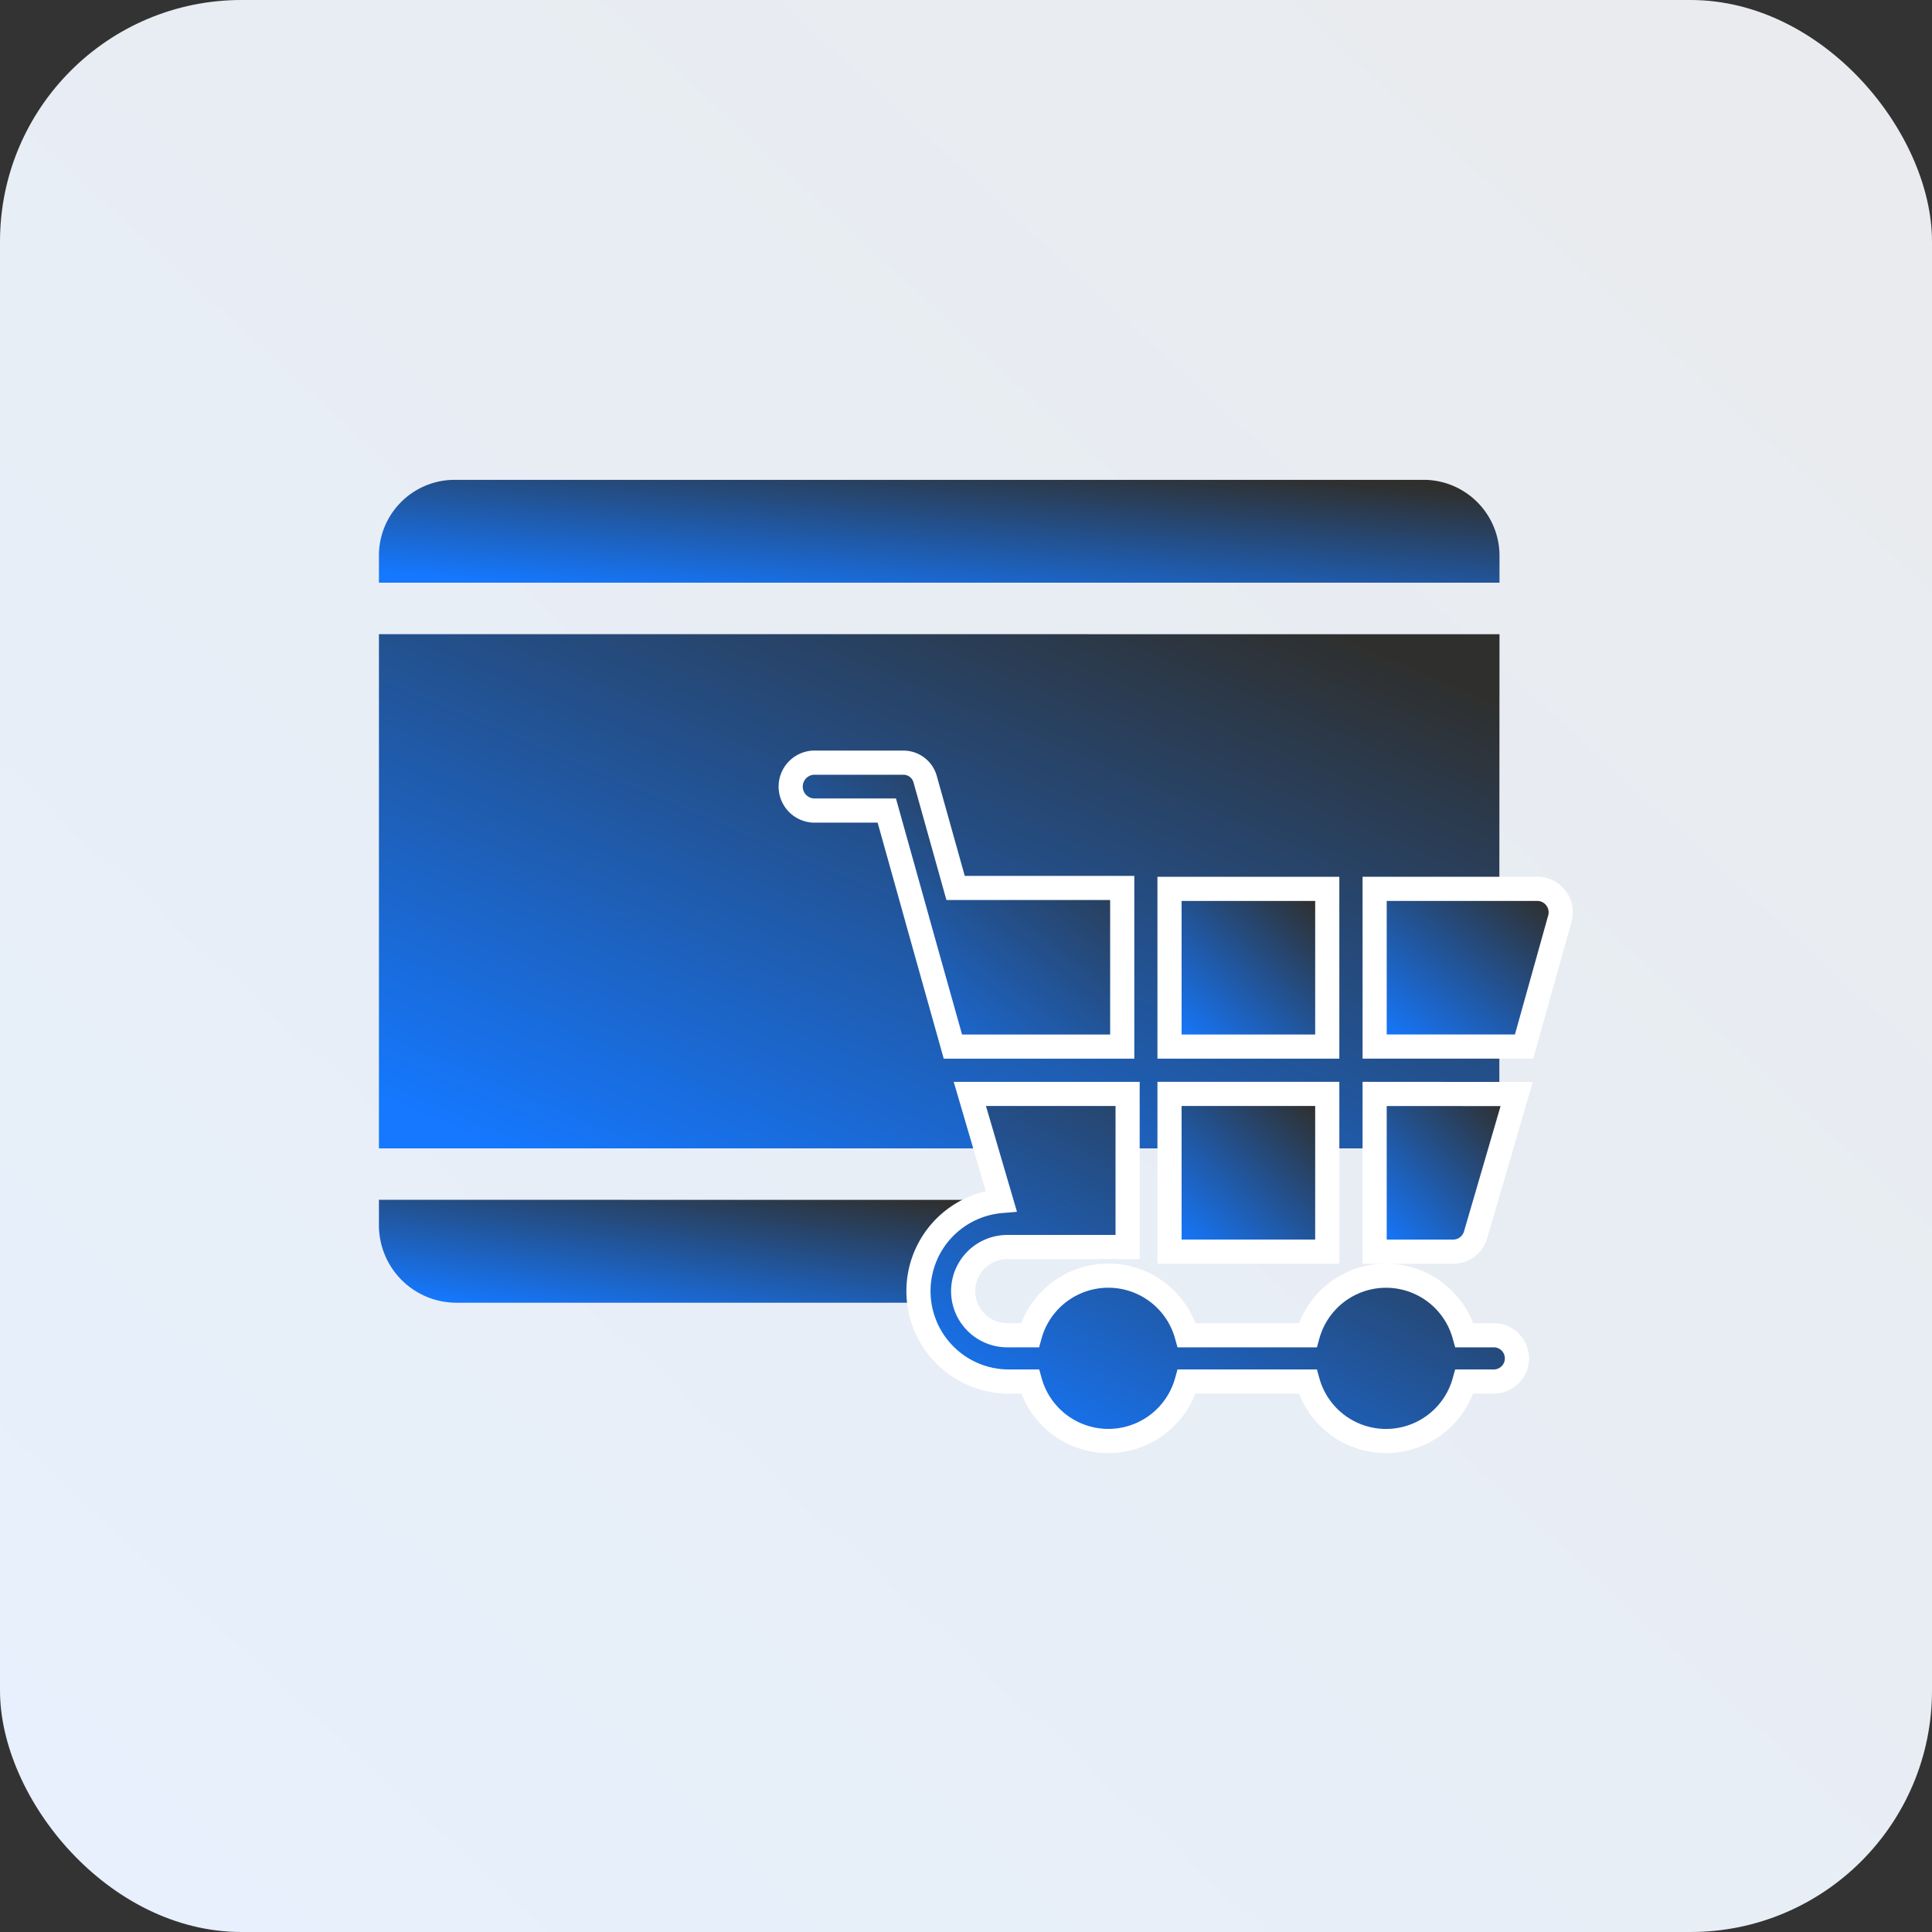 <svg xmlns="http://www.w3.org/2000/svg" xmlns:xlink="http://www.w3.org/1999/xlink" width="80" height="80" viewBox="0 0 80 80">
  <rect x="0" y="0" width="80" height="80" fill="#333333" stroke="none"/>
  <defs>
    <linearGradient id="linear-gradient" x1="0.902" y1="0.04" x2="0.058" y2="0.955" gradientUnits="objectBoundingBox">
      <stop offset="0" stop-color="#e9ebee"/>
      <stop offset="1" stop-color="#e7f0fc"/>
    </linearGradient>
    <linearGradient id="linear-gradient-2" x1="0.902" y1="0.04" x2="0.058" y2="0.955" gradientUnits="objectBoundingBox">
      <stop offset="0" stop-color="#2f2f2d"/>
      <stop offset="1" stop-color="#1578ff"/>
    </linearGradient>
  </defs>
  <g id="Group_22155" data-name="Group 22155" transform="translate(-129 -356)">
    <rect id="Rectangle_232" data-name="Rectangle 232" width="80" height="80" rx="10" transform="translate(129 356)" fill="url(#linear-gradient)"/>
    <g id="Group_288" data-name="Group 288" transform="translate(144.691 375.869)">
      <path id="Path_37" data-name="Path 37" d="M0,47.153v1.062a3.21,3.21,0,0,0,3.222,3.2H23.2c-.516-1.38,4.013-2.811,3.8-4.259Z" transform="translate(0 -17.341)" stroke="rgba(0,0,0,0)" stroke-width="1" fill-rule="evenodd" fill="url(#linear-gradient-2)"/>
      <path id="Path_38" data-name="Path 38" d="M0,10.107V31.4H46.4c-.016-.357,0-21.291,0-21.291Z" transform="translate(0 -3.717)" stroke="rgba(0,0,0,0)" stroke-width="1" fill-rule="evenodd" fill="url(#linear-gradient-2)"/>
      <path id="Path_39" data-name="Path 39" d="M3.084,0A3.138,3.138,0,0,0,0,3.2V4.259H46.4V3.2A3.148,3.148,0,0,0,43.31,0Z" transform="translate(0 0)" stroke="rgba(0,0,0,0)" stroke-width="1" fill-rule="evenodd" fill="url(#linear-gradient-2)"/>
      <path id="Path_40" data-name="Path 40" d="M65.212,40.218v6.531h3.255a.969.969,0,0,0,.926-.7l1.7-5.827Z" transform="translate(-23.982 -14.79)" stroke="rgba(0,0,0,0)" stroke-width="1" fill-rule="evenodd" fill="url(#linear-gradient-2)"/>
      <path id="Path_41" data-name="Path 41" d="M65.212,40.218v6.531h3.255a.969.969,0,0,0,.926-.7l1.7-5.827Z" transform="translate(-23.982 -14.79)" fill="none" stroke="#fff" stroke-miterlimit="10" stroke-width="1"/>
      <rect id="Rectangle_54" data-name="Rectangle 54" width="6.532" height="6.531" transform="translate(32.736 16.937)" stroke="rgba(0,0,0,0)" stroke-width="1" fill="url(#linear-gradient-2)"/>
      <rect id="Rectangle_55" data-name="Rectangle 55" width="6.532" height="6.531" transform="translate(32.736 16.937)" fill="none" stroke="#fff" stroke-miterlimit="10" stroke-width="1"/>
      <path id="Path_42" data-name="Path 42" d="M65.212,26.789v6.53H71.4l1.471-5.263a.975.975,0,0,0-.888-1.268Z" transform="translate(-23.982 -9.852)" stroke="rgba(0,0,0,0)" stroke-width="1" fill-rule="evenodd" fill="url(#linear-gradient-2)"/>
      <path id="Path_43" data-name="Path 43" d="M65.212,26.789v6.53H71.4l1.471-5.263a.975.975,0,0,0-.888-1.268Z" transform="translate(-23.982 -9.852)" fill="none" stroke="#fff" stroke-miterlimit="10" stroke-width="1"/>
      <rect id="Rectangle_56" data-name="Rectangle 56" width="6.532" height="6.531" transform="translate(32.736 25.427)" stroke="rgba(0,0,0,0)" stroke-width="1" fill="url(#linear-gradient-2)"/>
      <rect id="Rectangle_57" data-name="Rectangle 57" width="6.532" height="6.531" transform="translate(32.736 25.427)" fill="none" stroke="#fff" stroke-miterlimit="10" stroke-width="1"/>
      <path id="Path_44" data-name="Path 44" d="M27.91,18.523a.993.993,0,0,0,0,1.983h3.041L32.2,24.971c.005.01.005.026.01.042l1.478,5.267H40.7V23.711h-6.9l-1.254-4.48a.936.936,0,0,0-.9-.708Z" transform="translate(-9.922 -6.812)" stroke="rgba(0,0,0,0)" stroke-width="1" fill-rule="evenodd" fill="url(#linear-gradient-2)"/>
      <path id="Path_45" data-name="Path 45" d="M27.91,18.523a.993.993,0,0,0,0,1.983h3.041L32.2,24.971c.005.01.005.026.01.042l1.478,5.267H40.7V23.711h-6.9l-1.254-4.48a.936.936,0,0,0-.9-.708Z" transform="translate(-9.922 -6.812)" fill="none" stroke="#fff" stroke-miterlimit="10" stroke-width="1"/>
      <path id="Path_46" data-name="Path 46" d="M37.467,40.218l1.3,4.435a3.744,3.744,0,0,0,.251,7.474h.942a3.367,3.367,0,0,0,6.486,0h5.013a3.365,3.365,0,0,0,6.484,0h1.22a.958.958,0,0,0,0-1.916h-1.22a3.364,3.364,0,0,0-6.484,0H46.446a3.368,3.368,0,0,0-6.491,0h-.938a1.826,1.826,0,0,1,0-3.653H44v-6.34Z" transform="translate(-12.999 -14.79)" stroke="rgba(0,0,0,0)" stroke-width="1" fill-rule="evenodd" fill="url(#linear-gradient-2)"/>
      <path id="Path_47" data-name="Path 47" d="M37.467,40.218l1.3,4.435a3.744,3.744,0,0,0,.251,7.474h.942a3.367,3.367,0,0,0,6.486,0h5.013a3.365,3.365,0,0,0,6.484,0h1.22a.958.958,0,0,0,0-1.916h-1.22a3.364,3.364,0,0,0-6.484,0H46.446a3.368,3.368,0,0,0-6.491,0h-.938a1.826,1.826,0,0,1,0-3.653H44v-6.34Z" transform="translate(-12.999 -14.79)" fill="none" stroke="#fff" stroke-miterlimit="10" stroke-width="1"/>
    </g>
  </g>
</svg>
